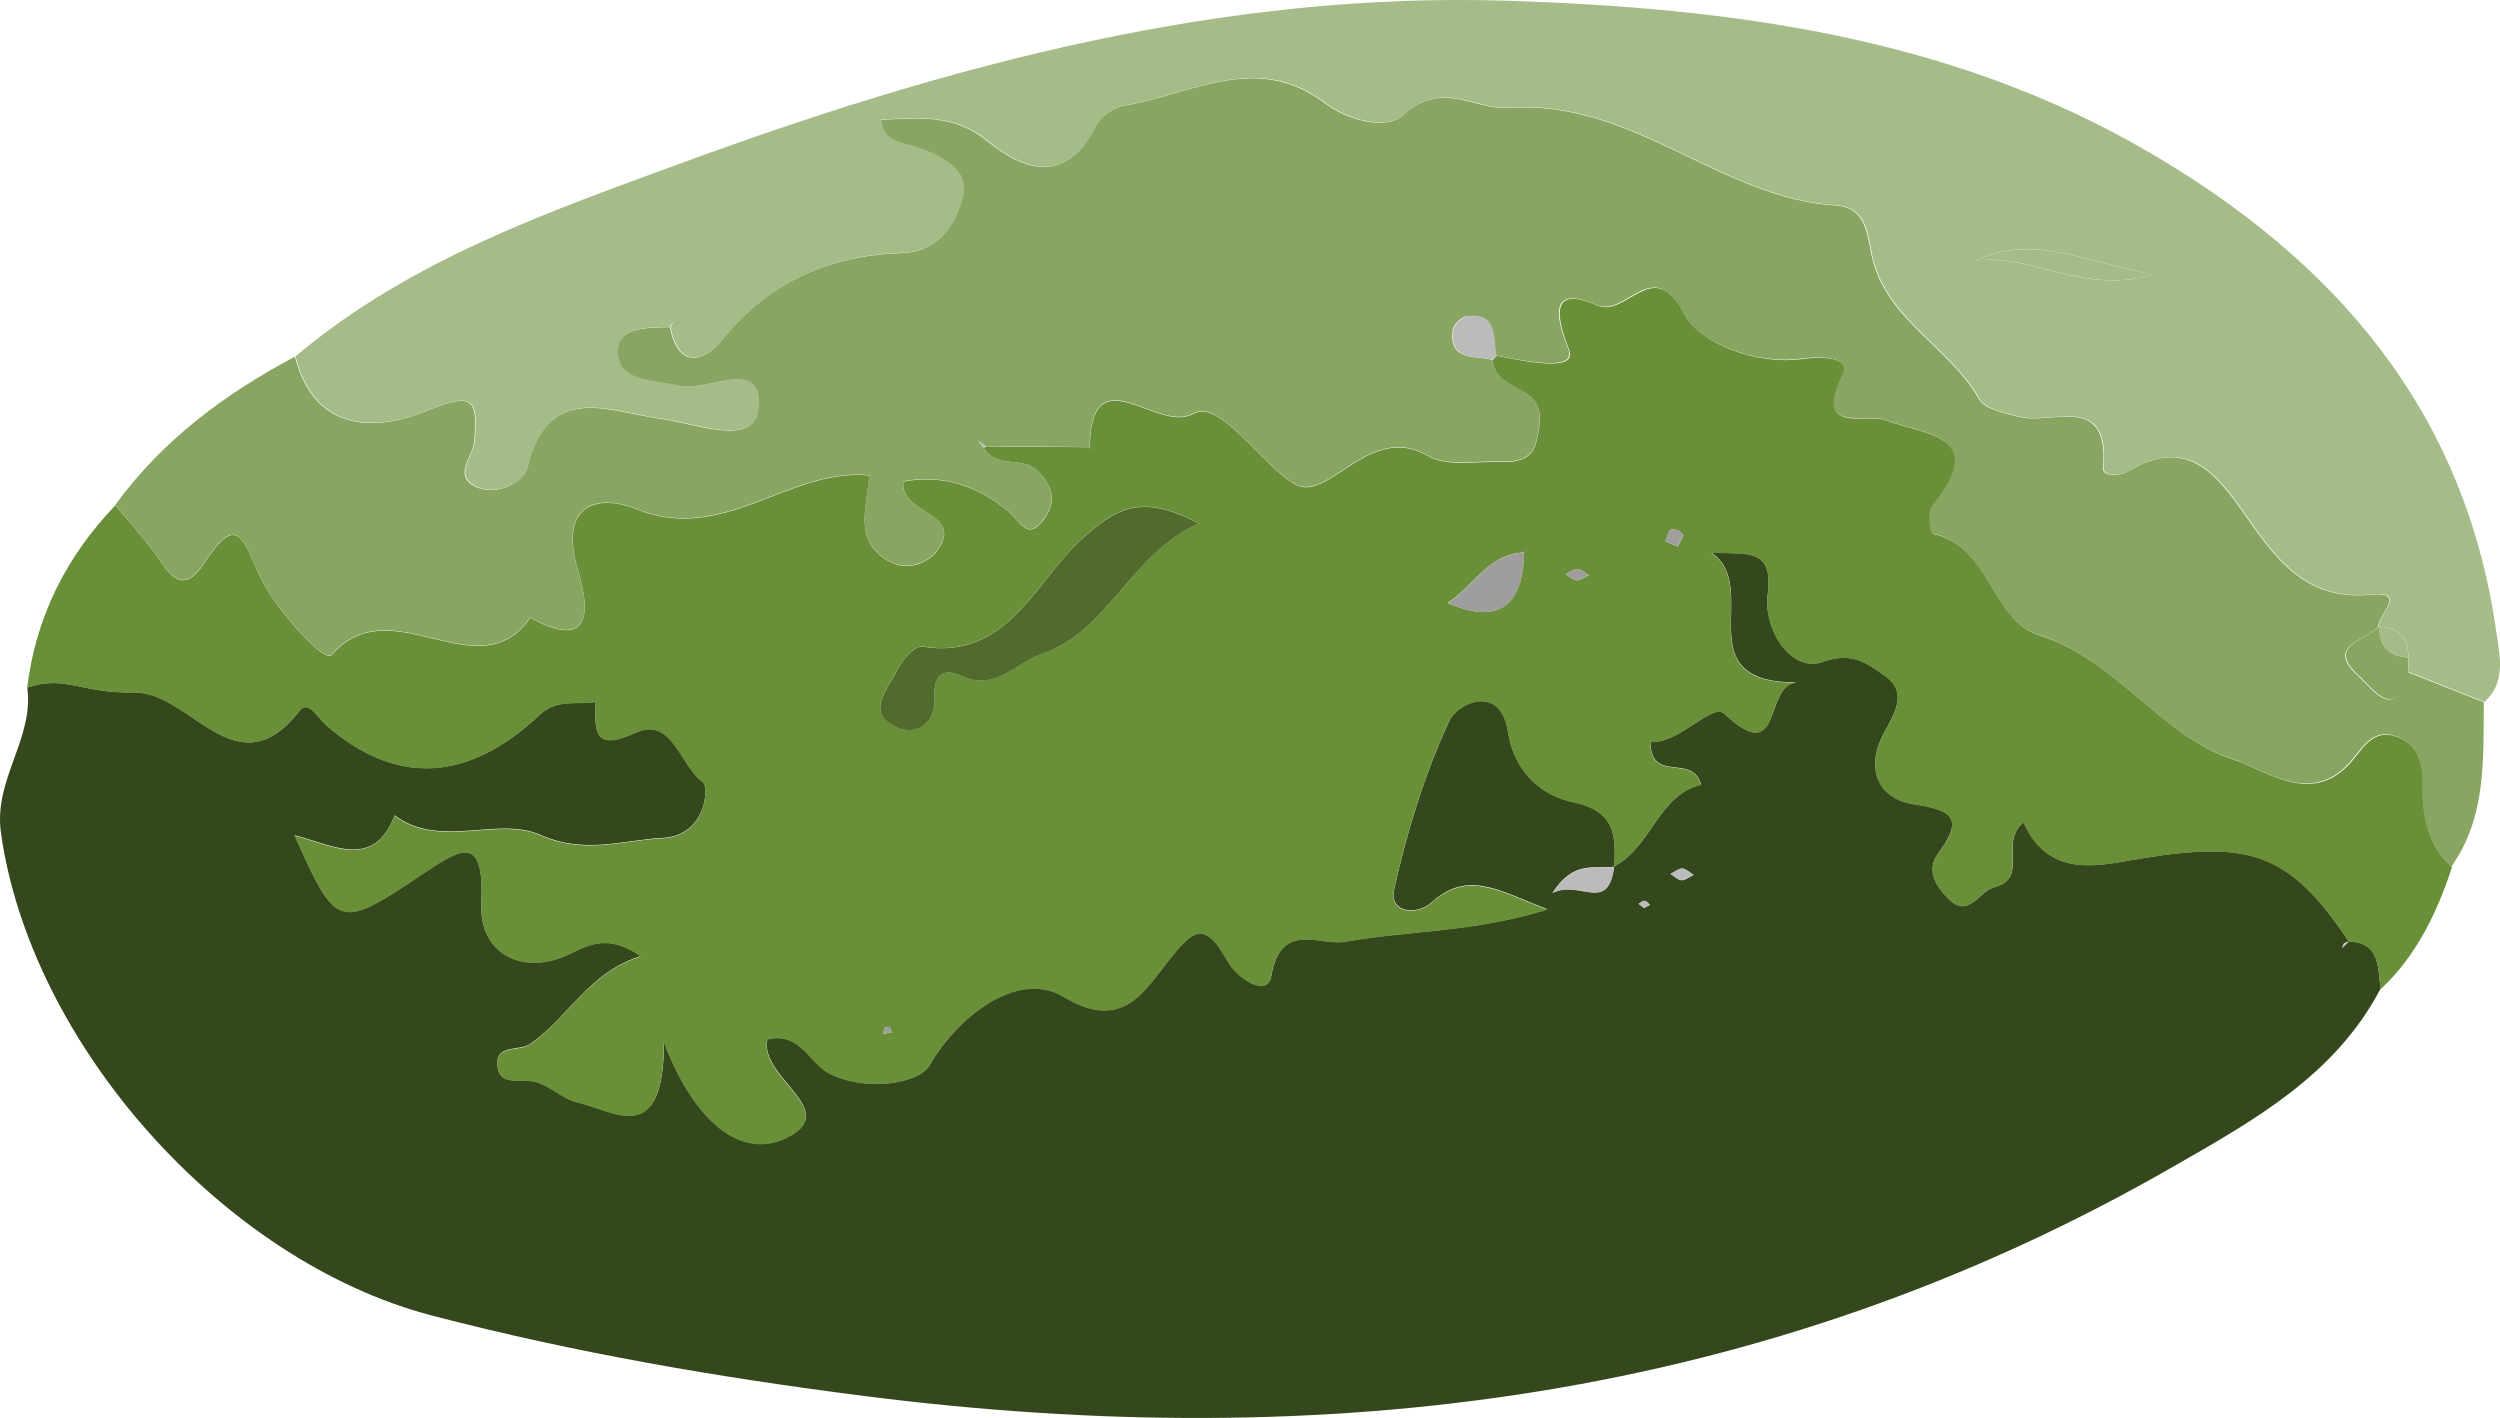 <?xml version="1.0" encoding="UTF-8"?>
<svg id="Layer_2" xmlns="http://www.w3.org/2000/svg" viewBox="0 0 166.75 94.58">
  <defs>
    <style>
      .cls-1 {
        fill: #506b2b;
      }

      .cls-2 {
        fill: #a6bc88;
      }

      .cls-3 {
        fill: #35481d;
      }

      .cls-4 {
        fill: #d2d2cf;
      }

      .cls-5 {
        fill: #bcbbbc;
      }

      .cls-6 {
        fill: #9f9e9d;
      }

      .cls-7 {
        fill: #88a561;
      }

      .cls-8 {
        fill: #6a8f39;
      }
    </style>
  </defs>
  <g id="Layer_2-2" data-name="Layer_2">
    <g>
      <path class="cls-3" d="M158.78,65.95c-3.02,5.78-8.48,8.8-13.8,11.85-27.22,15.66-56.56,19.23-87.28,15.32-9.75-1.24-19.38-2.89-28.88-5.37C14.84,84.1,2.01,69.57.06,55.52c-.49-3.54,2.22-6.26,1.76-9.66,2.53-.87,3.55.39,7.1.32,3.83-.07,6.84,6.65,11.08,1.21.57-.74,1.19.48,1.78.99,4.65,4.04,9.44,3.79,14.22-.71,1.15-1.08,2.45-.66,3.71-.85h-.01c.04,1.77-.24,3.39,2.68,2.05,2.47-1.13,2.98,2.19,4.5,3.29.44.32.2,3.57-2.63,3.72-2.74.15-5.23,1.11-8.19-.19-2.92-1.28-6.69.96-9.74-1.31-1.37,3.65-4.12,1.98-6.67,1.33,2.78,6.19,2.93,6.33,8.31,2.73,2.76-1.85,4.38-2.99,4.15,1.86-.15,3.28,2.76,4.78,5.76,3.38,1.33-.62,2.63-1.47,4.88.09-3.51,1.08-4.85,4.12-7.4,5.87-.72.49-2.29-.02-2.17,1.41.11,1.36,1.34.91,2.31,1.05,1.07.16,1.99,1.19,3.06,1.43,2.42.54,5.72,3.08,5.74-4.03,1.97,5.2,5.09,7.9,8.2,6.37,3.68-1.81-1.89-4.02-1.3-6.55,2.17-.55,2.77,1.57,4.14,2.27,2.44,1.25,5.98.67,6.67-.54,1.77-3.12,5.82-6.46,8.96-4.57,3.83,2.3,5.3-.28,6.83-2.22,1.63-2.06,2.47-3.13,4.08-.18.63,1.15,2.67,2.49,2.92,1.03.65-3.77,3.24-2,4.95-2.31,4.13-.75,8.42-.59,13.47-2.15-3.25-1.26-5.31-2.66-7.75-.44-.89.81-2.82.73-2.47-.88.85-3.85,2.03-7.7,3.69-11.27.56-1.2,3.42-2.49,3.9.72.42,2.76,2.3,4.28,4.34,4.71,2.87.61,2.84,2.25,2.77,4.31-1.2.23-2.65-.54-4.14,1.75,1.84-.91,3.71,1.41,4.12-1.77,2.52-1.34,2.9-4.75,5.8-5.44-.59-2.13-3.35-.05-3.39-2.86,1.95.14,4.12-2.65,4.94-1.88,3.95,3.7,2.59-1.94,4.82-2.08-7.5,0-2.28-6.36-5.69-8.66,2.38.11,4.17-.36,3.76,2.79-.3,2.36,1.58,5.22,3.63,4.5,2.08-.73,2.99.12,4.09.85,1.6,1.07.88,2.37.06,3.84-1.24,2.22-.6,4.42,2.03,4.81,2.78.4,3.15,1.1,1.54,3.31-.85,1.16-.01,2.33.81,3.08,1.28,1.17,1.95-.6,2.94-.86,2.39-.62.27-3.01,1.97-4.33,1.72,3.91,5.3,2.81,7.97,2.38,7.11-1.14,9.76-.38,13.72,5.56-.12.05-.26.08-.35.16-.06.05-.05.18-.07.27l.42-.43c2.13.08,1.91,1.75,2.12,3.14ZM112.97,58.35c-.28-.16-.52-.41-.77-.42-.25,0-.51.23-.77.36.24.15.48.41.73.42.25.01.52-.22.81-.36ZM109.65,60.57c.13-.07.27-.14.4-.22-.12-.09-.23-.26-.35-.27-.13-.01-.27.13-.4.2.12.09.23.19.35.28Z"/>
      <path class="cls-8" d="M158.78,65.95c-.2-1.39.01-3.05-2.12-3.14h0c-3.96-5.93-6.61-6.7-13.72-5.56-2.67.43-6.24,1.53-7.97-2.38-1.69,1.31.42,3.71-1.97,4.33-1,.26-1.67,2.03-2.94.86-.82-.75-1.66-1.92-.81-3.08,1.61-2.2,1.24-2.9-1.54-3.31-2.63-.38-3.27-2.59-2.03-4.81.82-1.47,1.54-2.77-.06-3.84-1.1-.73-2.01-1.58-4.09-.85-2.05.72-3.93-2.14-3.63-4.5.4-3.15-1.38-2.69-3.76-2.79,3.41,2.29-1.81,8.67,5.69,8.66-2.22.15-.87,5.79-4.82,2.08-.82-.77-2.99,2.03-4.94,1.88.04,2.81,2.8.73,3.39,2.86-2.9.69-3.28,4.1-5.8,5.44l.02.03c.07-2.06.1-3.7-2.77-4.31-2.04-.43-3.91-1.95-4.34-4.71-.49-3.21-3.35-1.91-3.9-.72-1.66,3.56-2.84,7.41-3.69,11.27-.36,1.61,1.58,1.69,2.47.88,2.44-2.21,4.5-.82,7.75.44-5.05,1.55-9.34,1.4-13.47,2.15-1.71.31-4.3-1.46-4.95,2.31-.25,1.47-2.3.12-2.92-1.03-1.61-2.95-2.45-1.88-4.08.18-1.53,1.94-3,4.52-6.83,2.22-3.14-1.89-7.19,1.45-8.96,4.57-.69,1.21-4.23,1.78-6.67.54-1.37-.7-1.96-2.82-4.14-2.27-.59,2.54,4.99,4.74,1.3,6.55-3.11,1.53-6.23-1.16-8.2-6.37-.02,7.11-3.32,4.57-5.74,4.03-1.08-.24-1.99-1.28-3.06-1.43-.97-.14-2.19.31-2.31-1.05-.12-1.43,1.45-.92,2.17-1.41,2.54-1.76,3.89-4.79,7.4-5.87-2.25-1.56-3.55-.71-4.88-.09-3,1.4-5.91-.1-5.76-3.38.23-4.85-1.39-3.71-4.15-1.86-5.38,3.6-5.53,3.46-8.31-2.73,2.55.65,5.29,2.31,6.67-1.33,3.05,2.27,6.82.03,9.74,1.31,2.96,1.3,5.46.33,8.19.19,2.84-.15,3.07-3.4,2.63-3.72-1.52-1.1-2.03-4.43-4.5-3.29-2.92,1.34-2.64-.29-2.68-2.07.07-.13.15-.25.22-.38-.07.13-.14.26-.21.39-1.25.19-2.56-.23-3.71.85-4.78,4.5-9.57,4.75-14.22.71-.6-.52-1.21-1.73-1.78-.99-4.24,5.44-7.25-1.28-11.08-1.21-3.55.06-4.57-1.19-7.1-.32.58-4.73,2.6-8.75,5.88-12.17,1.03,1.25,2.17,2.43,3.05,3.78,1.04,1.59,1.87,1.63,2.9.05,2.14-3.27,2.5-1.74,3.69.89.96,2.11,4.3,5.84,4.8,5.26,3.95-4.58,9.77,2.51,13.24-2.48,4.76,2.6,3.64-1.63,3.17-3.23-1.27-4.28,1.25-5.09,3.96-4,5.8,2.33,10.17-2.81,15.49-2.26-.15,2.08-1.15,4.41,1.38,5.76,1.16.62,2.55.1,3.18-.8,1.77-2.54-2.52-2.34-2.3-4.56,2.72-.5,4.98.34,6.94,1.93.86.7,1.36,2.21,2.55.43.81-1.21.32-2.26-.57-3.11-.97-.93-2.72-.11-3.55-1.47l.13-.13c2.32.02,4.63.04,6.95.06.13.08.26.15.39.23-.13-.07-.27-.14-.4-.21.07-6.28,4.55-.9,6.88-2.24,1.82-1.05,4.47,3.34,6.8,4.69,2.24,1.29,4.94-4.16,8.87-1.89,1.28.74,3.23.35,4.87.4,1.01.03,2.07-.11,2.36-1.32.26-1.12.55-2.4-.58-3.19-.93-.65-2.2-.86-2.34-2.28l.28-.29c1.79.34,5.47,1.17,4.82-.44-1.26-3.14-.56-3.99,1.87-2.92,1.98.87,3.79-3.45,5.85.6.93,1.83,4.63,3.43,7.9,2.97.96-.14,3.27-.22,2.66,1.07-1.92,4.03,1.45,2.52,2.79,3.01,2.76,1.01,7.03,1.04,3.19,5.74-.31.38-.12,1.82.02,1.85,3.84.8,3.9,5.77,7.08,6.76,5.19,1.62,8.06,6.67,12.93,8.28,2.36.78,5.4,3.27,8.06-.03.69-.86,1.41-2.01,2.86-1.48,1.51.55,1.78,1.85,1.76,3.25-.03,2.06.31,3.98,1.93,5.45-1.01,3.05-2.37,5.91-4.77,8.15ZM101.69,36.84c-2.39.1-3.39,2.23-5.14,3.38q4.99,2.15,5.11-3.41c.08-.13.16-.26.24-.38-.07.14-.14.27-.21.41ZM79.96,34.9c-3.8-1.97-5.48-1.16-8.07,1.3-2.86,2.71-4.81,7.84-10.39,6.92-.48-.08-1.35.95-1.69,1.63-.58,1.21-2.15,2.78,0,3.75,1.45.65,2.64-.41,2.53-2.06-.11-1.55.7-1.88,1.73-1.39,2.33,1.11,3.61-.82,5.39-1.43,4.53-1.55,5.82-6.54,10.5-8.73ZM111.08,36.1c.28.12.55.24.83.36.12-.28.39-.61.32-.81-.07-.2-.57-.41-.76-.33-.2.08-.26.51-.38.78ZM105.97,38.36c-.28-.16-.52-.4-.76-.41-.25,0-.51.22-.77.35.24.15.48.4.73.41.25.01.52-.21.81-.35ZM59.33,68.49c-.11.02-.27.01-.32.08-.07.1-.06.26-.09.39.18-.04.37-.07.55-.11-.05-.12-.09-.24-.14-.36Z"/>
      <path class="cls-7" d="M99.54,23.99c.15,1.42,1.42,1.64,2.34,2.28,1.13.79.84,2.07.58,3.19-.29,1.21-1.35,1.35-2.36,1.32-1.65-.05-3.6.34-4.87-.4-3.92-2.27-6.63,3.19-8.87,1.89-2.33-1.34-4.98-5.73-6.8-4.69-2.33,1.34-6.8-4.04-6.88,2.24h.01c-2.32-.03-4.63-.05-6.95-.07-.17-.12-.34-.24-.5-.37l.37.5c.83,1.37,2.58.55,3.55,1.47.89.85,1.38,1.9.57,3.11-1.19,1.78-1.69.27-2.55-.43-1.96-1.59-4.22-2.43-6.94-1.93-.22,2.22,4.07,2.02,2.3,4.56-.62.89-2.02,1.42-3.18.8-2.52-1.36-1.53-3.69-1.38-5.76-5.32-.55-9.69,4.58-15.49,2.26-2.72-1.09-5.23-.28-3.96,4,.48,1.6,1.6,5.83-3.17,3.23-3.47,4.99-9.29-2.11-13.24,2.48-.5.58-3.84-3.15-4.8-5.26-1.19-2.63-1.55-4.15-3.69-.89-1.03,1.58-1.86,1.54-2.9-.05-.88-1.35-2.02-2.52-3.05-3.78,3.15-4.33,7.32-7.42,11.99-9.9,1.33,5.17,5.52,4.97,8.86,3.59,3.17-1.3,3.3-.62,3.1,2.06-.08,1.02-1.47,2.3.12,3.04,1.36.64,3.18-.3,3.42-1.29,1.38-5.75,5.49-3.72,8.9-3.25,2.39.33,6.24,1.91,6.5-.66.37-3.6-3.45-1.06-5.37-1.55-1.48-.38-3.88-.2-4.01-2.1-.12-1.87,1.98-1.76,3.46-1.81l.04.04c.56,2.79,2.29,2.28,3.47.82,3.12-3.89,7.16-5.64,11.98-5.8,2.53-.08,3.61-1.98,4.06-3.73.48-1.83-1.38-2.72-3.03-3.31-.94-.34-2.26-.27-2.43-1.85,2.55-.1,4.86-.42,7.12,1.43,2.45,2.01,5.29,2.92,7.23-1.03.31-.63,1.21-1.24,1.92-1.35,4.43-.71,8.79-3.62,13.38-.14,1.39,1.06,4.04,1.85,5.17.8,2.6-2.41,4.81-.34,7.04-.5,8.34-.59,14.12,6.03,21.84,6.51,1.96.12,2.07,1.74,2.38,3.25.87,4.32,5.19,6.14,7.19,9.68.38.67,1.69.91,2.63,1.16,2.21.59,6.06-1.67,5.63,3.43-.05.59,1.13.53,1.71.19,3.93-2.33,5.84.18,7.84,3.04,1.97,2.83,4.01,5.63,8.26,5.21,2.6-.26.45,1.38.56,2.13-.86.95-3.61,1.25-1.34,3.3.94.85,2.5,3.18,3.31-.26,1.69.67,3.37,1.33,5.06,2-.04,3.79.19,7.64-2.17,10.97-1.62-1.47-1.96-3.38-1.93-5.45.02-1.4-.26-2.7-1.76-3.25-1.44-.53-2.16.62-2.86,1.48-2.66,3.3-5.71.81-8.06.03-4.87-1.61-7.74-6.66-12.93-8.28-3.18-.99-3.24-5.96-7.08-6.76-.15-.03-.34-1.46-.02-1.85,3.84-4.7-.43-4.73-3.19-5.74-1.34-.49-4.7,1.01-2.79-3.01.61-1.28-1.7-1.2-2.66-1.07-3.27.46-6.97-1.14-7.9-2.97-2.06-4.05-3.87.27-5.85-.6-2.43-1.06-3.14-.22-1.87,2.92.65,1.61-3.03.78-4.82.45-.24-1.19.12-2.87-1.96-2.62-.36.04-.89.57-.93.92-.27,2.09,1.45,1.69,2.61,1.98Z"/>
      <path class="cls-2" d="M158.68,41.78c-.12-.75,2.04-2.39-.56-2.13-4.25.42-6.29-2.38-8.26-5.21-2-2.86-3.9-5.37-7.84-3.04-.58.34-1.76.41-1.71-.19.43-5.1-3.42-2.84-5.63-3.43-.93-.25-2.25-.48-2.63-1.16-2-3.54-6.32-5.37-7.19-9.68-.3-1.51-.42-3.13-2.38-3.25-7.72-.47-13.51-7.1-21.84-6.51-2.23.16-4.44-1.91-7.04.5-1.13,1.05-3.78.26-5.17-.8-4.59-3.49-8.95-.57-13.38.14-.71.11-1.62.72-1.92,1.35-1.94,3.96-4.77,3.05-7.23,1.03-2.26-1.85-4.57-1.53-7.12-1.43.17,1.58,1.49,1.51,2.43,1.85,1.64.59,3.5,1.48,3.03,3.31-.46,1.75-1.53,3.65-4.06,3.73-4.81.16-8.85,1.92-11.98,5.8-1.18,1.47-2.91,1.97-3.47-.82.07-.15.14-.31.21-.46-.08.14-.17.28-.25.42-1.48.06-3.59-.06-3.46,1.81.13,1.91,2.52,1.73,4.01,2.1,1.92.49,5.73-2.05,5.37,1.55-.26,2.57-4.1.99-6.5.66-3.41-.47-7.52-2.5-8.9,3.25-.24.99-2.06,1.93-3.42,1.29-1.59-.74-.2-2.02-.12-3.04.2-2.67.06-3.36-3.1-2.06-3.34,1.38-7.54,1.58-8.86-3.59,7.66-6.46,16.93-9.66,26.15-13.04C63.54,4.27,81.67-.56,100.59.05c14.72.48,29.41,2.35,42.64,10.04,12.52,7.28,21.17,17.26,23.27,32.03.23,1.59.69,3.34-.78,4.7-1.68-.67-3.37-1.33-5.05-2-.02-.32-.03-.65-.03-.97.02-1.32-.64-1.99-1.94-2.05v-.02ZM131.7,17.4c3.72-.58,7.2,2.32,11.94.91-4.53-.81-8.01-2.77-11.94-.91Z"/>
      <path class="cls-5" d="M107.67,57.8c-.41,3.18-2.28.86-4.12,1.77,1.49-2.29,2.94-1.52,4.14-1.75,0,0-.02-.03-.02-.03Z"/>
      <path class="cls-5" d="M112.97,58.35c-.29.14-.56.37-.81.36-.25-.01-.49-.27-.73-.42.26-.13.52-.36.77-.36.25,0,.49.26.77.42Z"/>
      <path class="cls-5" d="M109.65,60.57c-.12-.09-.23-.19-.35-.28.13-.07.27-.21.4-.2.12.01.24.17.35.27-.13.07-.27.14-.4.22Z"/>
      <path class="cls-5" d="M156.66,62.81l-.42.43c.02-.09.01-.22.07-.27.09-.08.23-.11.35-.16h0Z"/>
      <path class="cls-1" d="M79.96,34.9c-4.68,2.18-5.97,7.17-10.5,8.73-1.78.61-3.07,2.54-5.39,1.43-1.03-.49-1.83-.16-1.73,1.39.11,1.65-1.08,2.71-2.53,2.06-2.15-.96-.58-2.54,0-3.75.33-.69,1.21-1.71,1.69-1.63,5.58.92,7.53-4.21,10.39-6.92,2.6-2.46,4.27-3.26,8.07-1.3Z"/>
      <path class="cls-6" d="M101.67,36.82q-.12,5.56-5.11,3.41c1.74-1.16,2.75-3.29,5.14-3.38l-.02-.02Z"/>
      <path class="cls-6" d="M111.08,36.09c.12-.28.18-.7.38-.78.2-.08.69.14.76.33.08.2-.2.53-.32.81-.28-.12-.55-.24-.83-.36Z"/>
      <path class="cls-6" d="M105.97,38.36c-.29.14-.56.36-.81.35-.25-.01-.48-.26-.73-.41.26-.13.52-.35.77-.35.25,0,.49.25.76.41Z"/>
      <path class="cls-6" d="M59.33,68.49c.05.12.09.24.14.36-.18.04-.37.07-.55.11.03-.13.02-.29.09-.39.05-.07.21-.06.32-.08Z"/>
      <path class="cls-6" d="M39.72,46.83c.07-.13.14-.26.21-.39-.07.13-.15.25-.22.38,0,0,.01.01.01.01Z"/>
      <path class="cls-6" d="M101.69,36.84c.07-.14.14-.27.21-.41-.08.13-.16.26-.24.38,0,0,.02.02.02.02Z"/>
      <path class="cls-4" d="M72.69,29.84c.13.07.27.14.4.21-.13-.08-.26-.15-.39-.23,0,0-.01.01-.01.01Z"/>
      <path class="cls-7" d="M160.63,43.85c0,.32,0,.65.03.97-.81,3.44-2.38,1.11-3.31.26-2.27-2.05.48-2.35,1.34-3.3,0,0,.01.02.01.02-.02,1.32.64,1.99,1.94,2.05Z"/>
      <path class="cls-5" d="M99.54,23.99c-1.16-.29-2.88.11-2.61-1.98.05-.36.58-.88.93-.92,2.08-.25,1.72,1.42,1.96,2.62,0,0-.28.28-.28.28Z"/>
      <path class="cls-5" d="M65.62,29.9l-.37-.5c.17.12.34.24.5.37,0,0-.13.13-.13.13Z"/>
      <path class="cls-2" d="M131.7,17.4c3.94-1.85,7.41.1,11.94.91-4.74,1.4-8.22-1.5-11.94-.91Z"/>
      <path class="cls-2" d="M160.63,43.85c-1.31-.06-1.96-.73-1.94-2.05,1.3.06,1.96.73,1.94,2.05Z"/>
      <path class="cls-4" d="M44.69,21.81c.08-.14.17-.28.25-.42-.07.15-.14.31-.21.46,0,0-.04-.04-.04-.04Z"/>
    </g>
  </g>
</svg>
